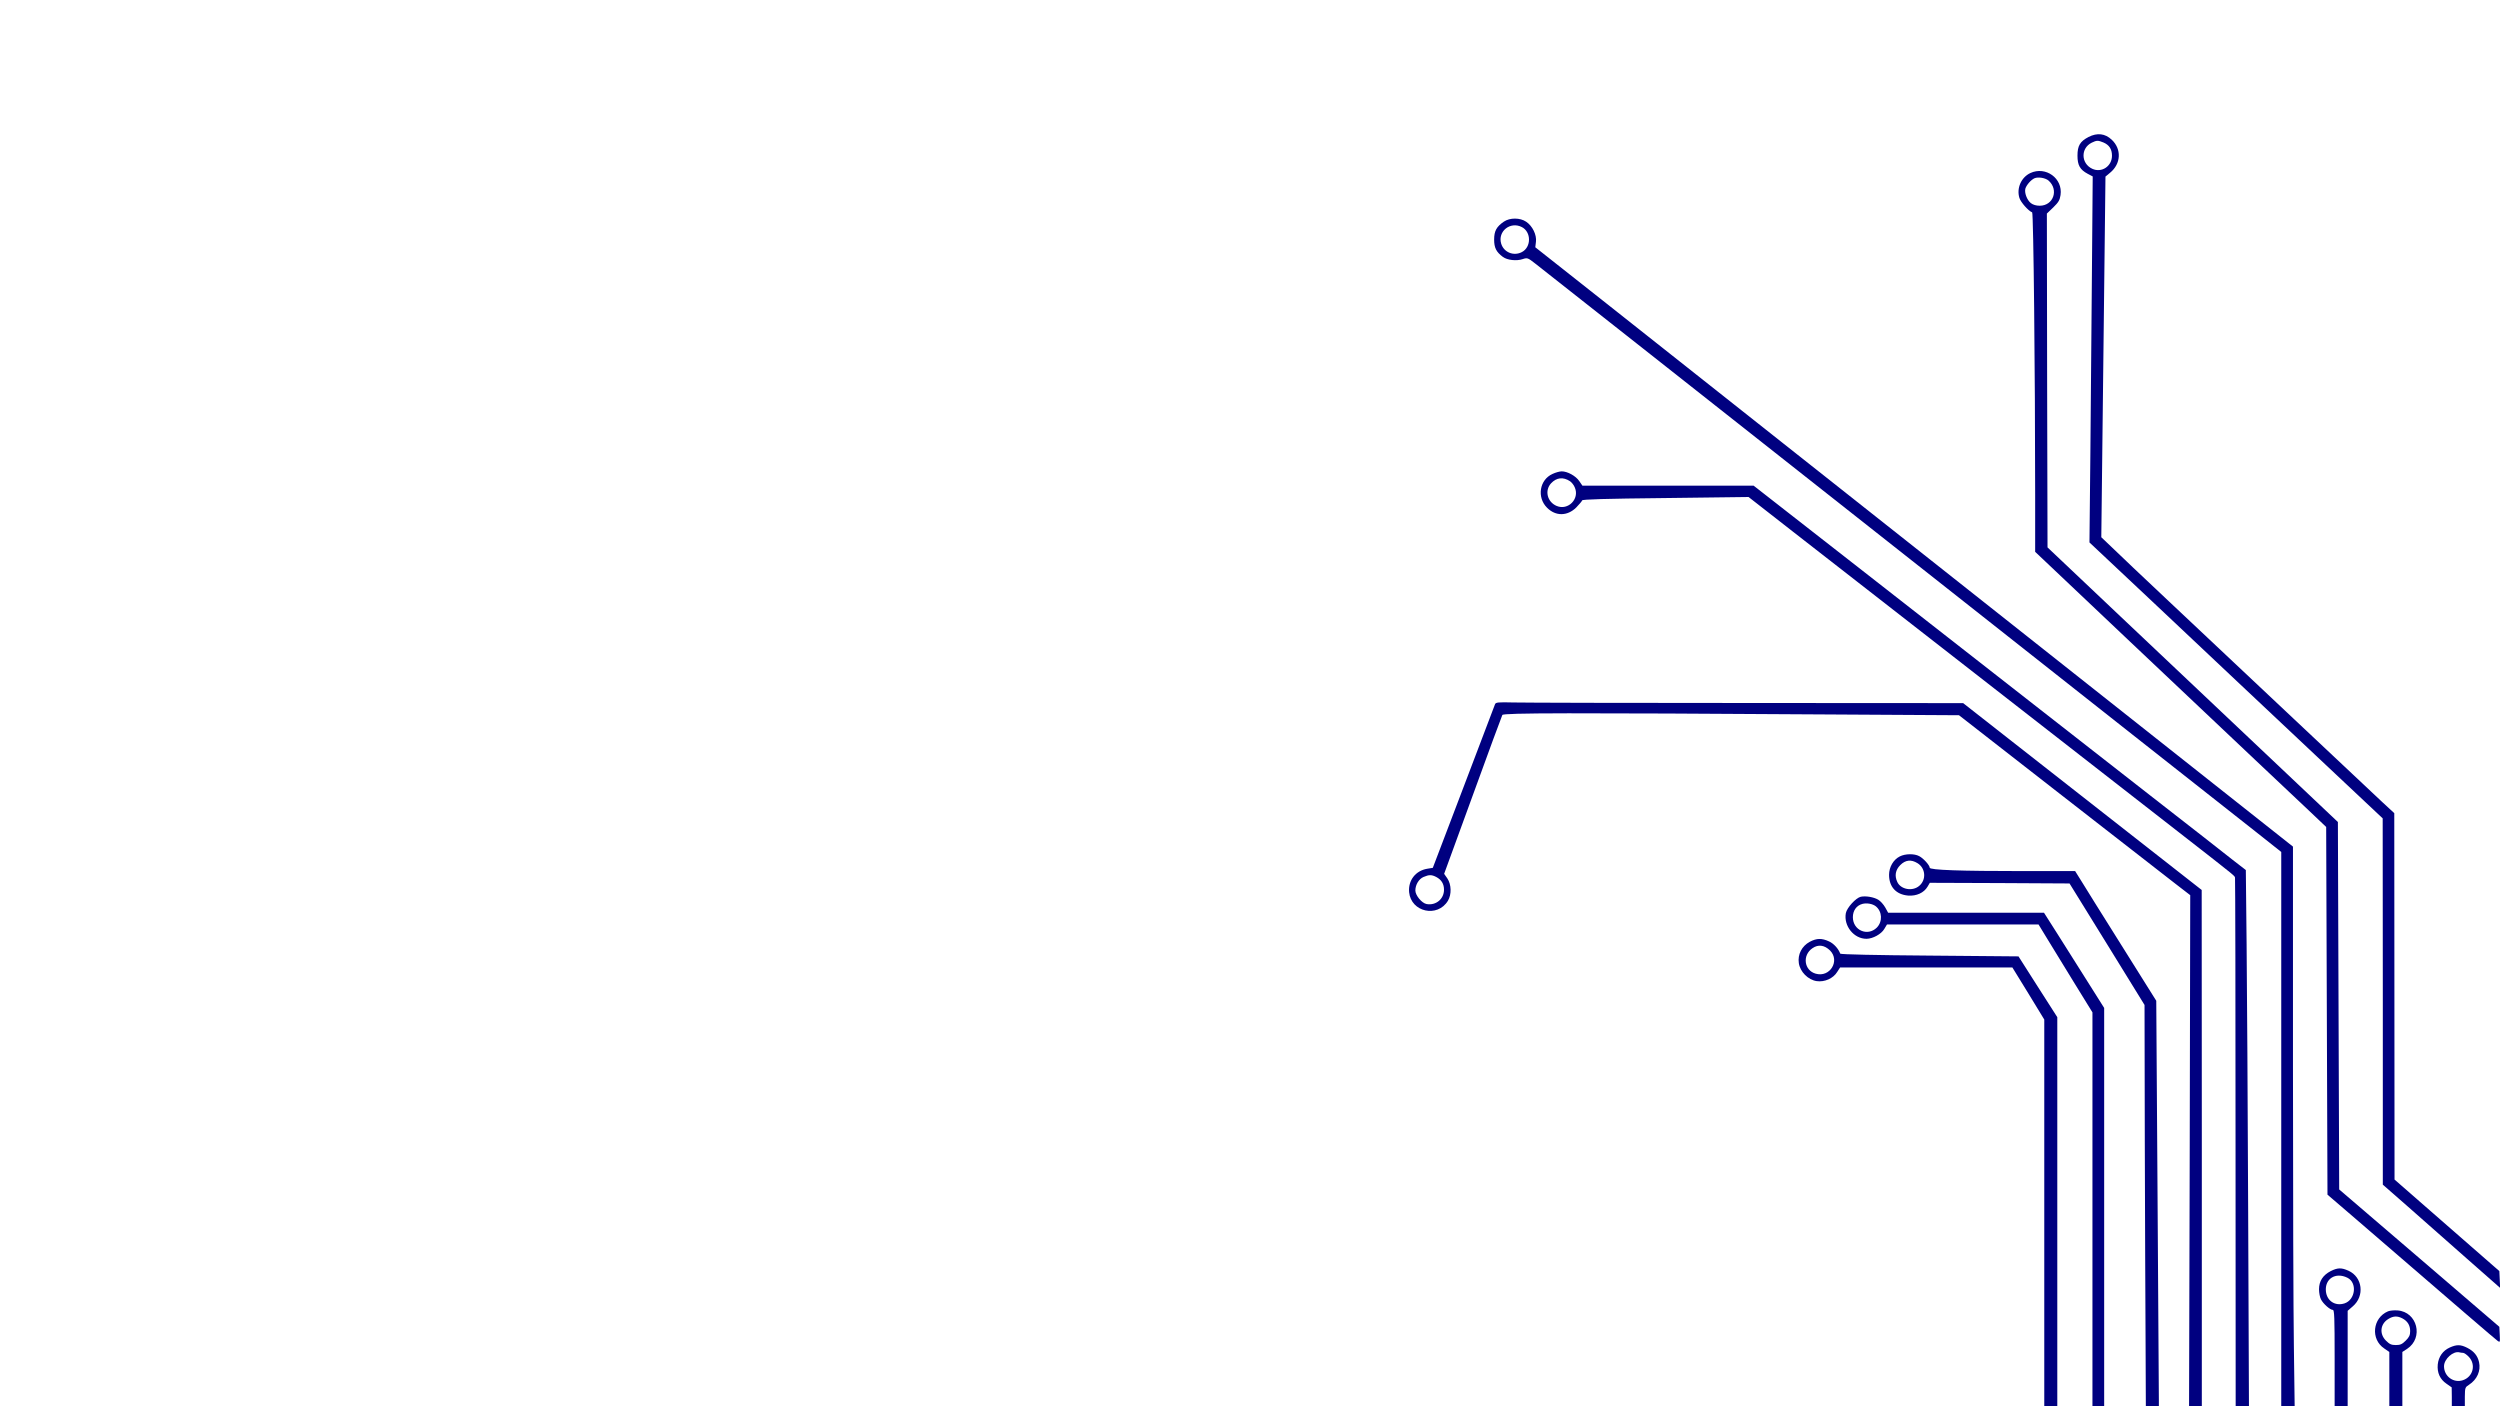 <?xml version="1.0" encoding="UTF-8" standalone="no"?>
<svg
   xmlns:dc="http://purl.org/dc/elements/1.1/"
   xmlns:cc="http://creativecommons.org/ns#"
   xmlns:rdf="http://www.w3.org/1999/02/22-rdf-syntax-ns#"
   xmlns:svg="http://www.w3.org/2000/svg"
   xmlns="http://www.w3.org/2000/svg"
   xmlns:sodipodi="http://sodipodi.sourceforge.net/DTD/sodipodi-0.dtd"
   xmlns:inkscape="http://www.inkscape.org/namespaces/inkscape"
   version="1.0"
   width="1920pt"
   height="1080pt"
   viewBox="0 0 1920 1080"
   preserveAspectRatio="xMidYMid meet"
   id="svg3422"
   inkscape:version="0.91 r13725"
   sodipodi:docname="circuits_white.svg">
  <defs
     id="defs3452" />
  <sodipodi:namedview
     pagecolor="#ffffff"
     bordercolor="#666666"
     borderopacity="1"
     objecttolerance="10"
     gridtolerance="10"
     guidetolerance="10"
     inkscape:pageopacity="0"
     inkscape:pageshadow="2"
     inkscape:window-width="1920"
     inkscape:window-height="995"
     id="namedview3450"
     showgrid="false"
     inkscape:zoom="0.6437037"
     inkscape:cx="1831.7872"
     inkscape:cy="675"
     inkscape:window-x="1920"
     inkscape:window-y="0"
     inkscape:window-maximized="1"
     inkscape:current-layer="svg3422" />
  <g
     transform="translate(0,1080) scale(0.1,-0.1)"
     fill="#000000"
     stroke="none"
     id="g3426"
     style="fill:#000080;fill-opacity:1">
    <path
       d="M16040 9748 c-65 -34 -85 -67 -85 -143 0 -74 19 -108 79 -140 l38 -20 -6 -730 c-3 -401 -9 -1034 -12 -1405 l-7 -676 499 -469 c274 -259 556 -524 626 -590 70 -66 352 -331 627 -590 l500 -470 1 -1407 0 -1406 193 -169 c105 -93 308 -272 450 -397 l258 -227 -3 64 -3 65 -402 351 -403 352 -1 1407 -1 1407 -92 85 c-50 47 -359 337 -686 645 -327 308 -754 710 -950 894 -195 184 -393 370 -438 415 l-84 80 16 1385 16 1385 35 29 c85 69 90 182 13 254 -51 48 -111 55 -178 21z m114 -42 c45 -19 66 -52 66 -102 0 -81 -80 -134 -152 -100 -87 41 -89 158 -4 200 39 19 48 19 90 2z"
       id="path3428"
       style="fill:#000080;fill-opacity:1" />
    <path
       d="M15593 9471 c-70 -33 -107 -116 -84 -191 10 -33 69 -100 98 -111 10 -4 23 -1227 23 -2166 l0 -441 712 -674 c392 -370 834 -788 983 -929 148 -140 331 -312 405 -382 l135 -128 5 -1412 5 -1412 190 -163 c824 -711 1101 -949 1117 -960 18 -13 19 -11 16 47 l-3 61 -615 528 -615 527 -5 1411 -5 1411 -554 524 c-305 288 -807 763 -1115 1054 l-561 531 -3 1282 -2 1282 49 47 c41 40 50 56 56 95 19 128 -114 224 -232 169z m140 -58 c80 -71 37 -193 -68 -193 -27 0 -51 7 -68 20 -30 24 -51 80 -42 112 9 28 43 67 70 79 28 12 84 3 108 -18z"
       id="path3430"
       style="fill:#000080;fill-opacity:1" />
    <path
       d="M11550 9098 c-57 -39 -75 -72 -75 -138 0 -63 16 -95 67 -133 33 -25 105 -33 152 -17 36 12 39 11 99 -36 34 -27 433 -341 887 -699 454 -358 1061 -837 1350 -1065 289 -228 768 -606 1065 -840 297 -234 873 -689 1280 -1010 407 -321 831 -655 943 -743 l202 -160 0 -2129 0 -2128 52 0 51 0 -6 458 c-4 251 -7 1218 -7 2148 l0 1692 -617 488 c-1651 1306 -2557 2023 -3298 2609 -445 352 -1056 836 -1357 1074 l-547 432 5 42 c7 53 -27 122 -75 154 -47 32 -125 32 -171 1z m138 -42 c73 -38 73 -154 0 -192 -63 -33 -139 -2 -159 65 -28 94 70 173 159 127z"
       id="path3432"
       style="fill:#000080;fill-opacity:1" />
    <path
       d="M11923 7160 c-100 -45 -121 -180 -42 -259 66 -67 157 -66 225 2 22 23 43 47 45 54 3 8 171 13 641 18 l637 8 338 -264 c823 -641 2496 -1944 2968 -2312 476 -371 425 -330 430 -353 2 -11 4 -927 4 -2036 l1 -2018 51 0 51 0 -6 1488 c-3 818 -9 1744 -12 2059 l-6 571 -102 79 c-55 44 -339 266 -631 493 -291 228 -672 525 -845 660 -173 135 -740 578 -1258 983 l-944 737 -658 0 -657 0 -24 35 c-27 40 -91 75 -135 75 -16 0 -48 -9 -71 -20z m135 -56 c13 -9 30 -30 37 -49 37 -87 -52 -177 -139 -141 -73 30 -95 118 -44 174 42 45 93 51 146 16z"
       id="path3434"
       style="fill:#000080;fill-opacity:1" />
    <path
       d="M11482 5392 c-3 -10 -112 -296 -242 -637 l-236 -620 -43 -7 c-90 -15 -147 -90 -139 -180 15 -153 218 -198 298 -66 29 48 27 125 -4 171 l-25 36 220 603 c120 332 223 609 227 617 9 16 511 17 2502 4 l1005 -6 770 -600 c424 -330 823 -641 888 -691 l118 -91 -4 -1963 -5 -1962 49 0 49 0 0 1983 -1 1982 -396 310 c-449 352 -801 627 -1177 922 l-259 203 -1661 1 c-913 0 -1721 2 -1794 4 -117 3 -134 1 -140 -13z m-452 -1327 c40 -21 60 -53 60 -98 0 -72 -63 -123 -134 -110 -37 7 -86 67 -86 104 0 44 27 89 63 104 42 18 62 18 97 0z"
       id="path3436"
       style="fill:#000080;fill-opacity:1" />
    <path
       d="M14591 4223 c-50 -25 -83 -82 -83 -142 0 -92 54 -151 146 -159 64 -5 122 21 150 69 l17 29 537 -2 536 -3 288 -466 288 -467 2 -1053 c2 -580 4 -1273 6 -1541 l2 -488 50 0 50 0 0 43 c0 23 -5 724 -10 1557 l-10 1514 -267 426 c-147 234 -287 458 -311 498 l-45 72 -392 0 c-492 0 -725 8 -725 26 0 19 -49 73 -81 89 -37 20 -106 19 -148 -2z m135 -52 c63 -38 70 -128 13 -175 -52 -44 -142 -27 -168 31 -22 47 -14 92 23 129 40 40 83 45 132 15z"
       id="path3438"
       style="fill:#000080;fill-opacity:1" />
    <path
       d="M14291 3913 c-37 -8 -107 -84 -115 -126 -18 -98 62 -198 160 -197 48 1 112 36 135 75 l21 35 582 0 582 0 59 -97 c33 -54 126 -206 207 -338 l148 -240 0 -1512 0 -1513 45 0 45 0 0 1529 0 1530 -128 203 c-71 112 -174 276 -231 366 l-103 162 -598 0 -599 0 -22 40 c-13 23 -37 50 -54 60 -33 20 -95 31 -134 23z m116 -74 c49 -41 52 -117 7 -163 -71 -70 -184 -21 -184 80 0 51 28 90 73 102 34 9 79 1 104 -19z"
       id="path3440"
       style="fill:#000080;fill-opacity:1" />
    <path
       d="M13899 3567 c-61 -33 -94 -97 -84 -164 10 -67 71 -128 137 -138 61 -9 128 21 158 71 l22 34 661 0 662 0 123 -200 122 -200 0 -1485 0 -1485 50 0 50 0 0 1494 0 1494 -149 233 -149 234 -683 6 c-404 3 -684 9 -686 15 -13 37 -50 78 -86 94 -56 26 -95 25 -148 -3z m156 -67 c78 -79 -1 -209 -110 -178 -90 25 -105 142 -25 196 45 31 92 24 135 -18z"
       id="path3442"
       style="fill:#000080;fill-opacity:1" />
    <path
       d="M17900 1038 c-60 -31 -90 -77 -90 -140 0 -27 7 -62 15 -77 17 -34 70 -81 91 -81 12 0 14 -57 14 -370 l0 -370 50 0 50 0 0 367 0 366 39 34 c93 79 76 225 -33 274 -54 24 -82 24 -136 -3z m128 -51 c77 -38 62 -169 -22 -197 -71 -23 -135 18 -143 92 -10 97 74 150 165 105z"
       id="path3444"
       style="fill:#000080;fill-opacity:1" />
    <path
       d="M18340 729 c-119 -50 -136 -215 -28 -286 l38 -26 0 -208 0 -209 50 0 50 0 0 208 0 209 37 24 c128 85 78 284 -74 295 -26 2 -59 -1 -73 -7z m110 -54 c40 -21 60 -53 60 -98 0 -31 -7 -46 -34 -73 -28 -28 -42 -34 -76 -34 -34 0 -48 6 -76 34 -52 52 -44 128 18 166 39 24 69 25 108 5z"
       id="path3446"
       style="fill:#000080;fill-opacity:1" />
    <path
       d="M18814 451 c-53 -24 -86 -71 -92 -130 -6 -63 17 -114 67 -148 l40 -28 1 -72 0 -73 50 0 50 0 0 73 c1 70 2 73 32 92 62 40 92 107 77 174 -11 49 -39 83 -89 109 -53 27 -82 27 -136 3z m103 -41 c8 0 28 -14 44 -31 56 -60 32 -153 -46 -179 -72 -24 -145 30 -145 107 0 56 71 119 118 107 8 -2 20 -4 29 -4z"
       id="path3448"
       style="fill:#000080;fill-opacity:1" />
  </g>
</svg>
